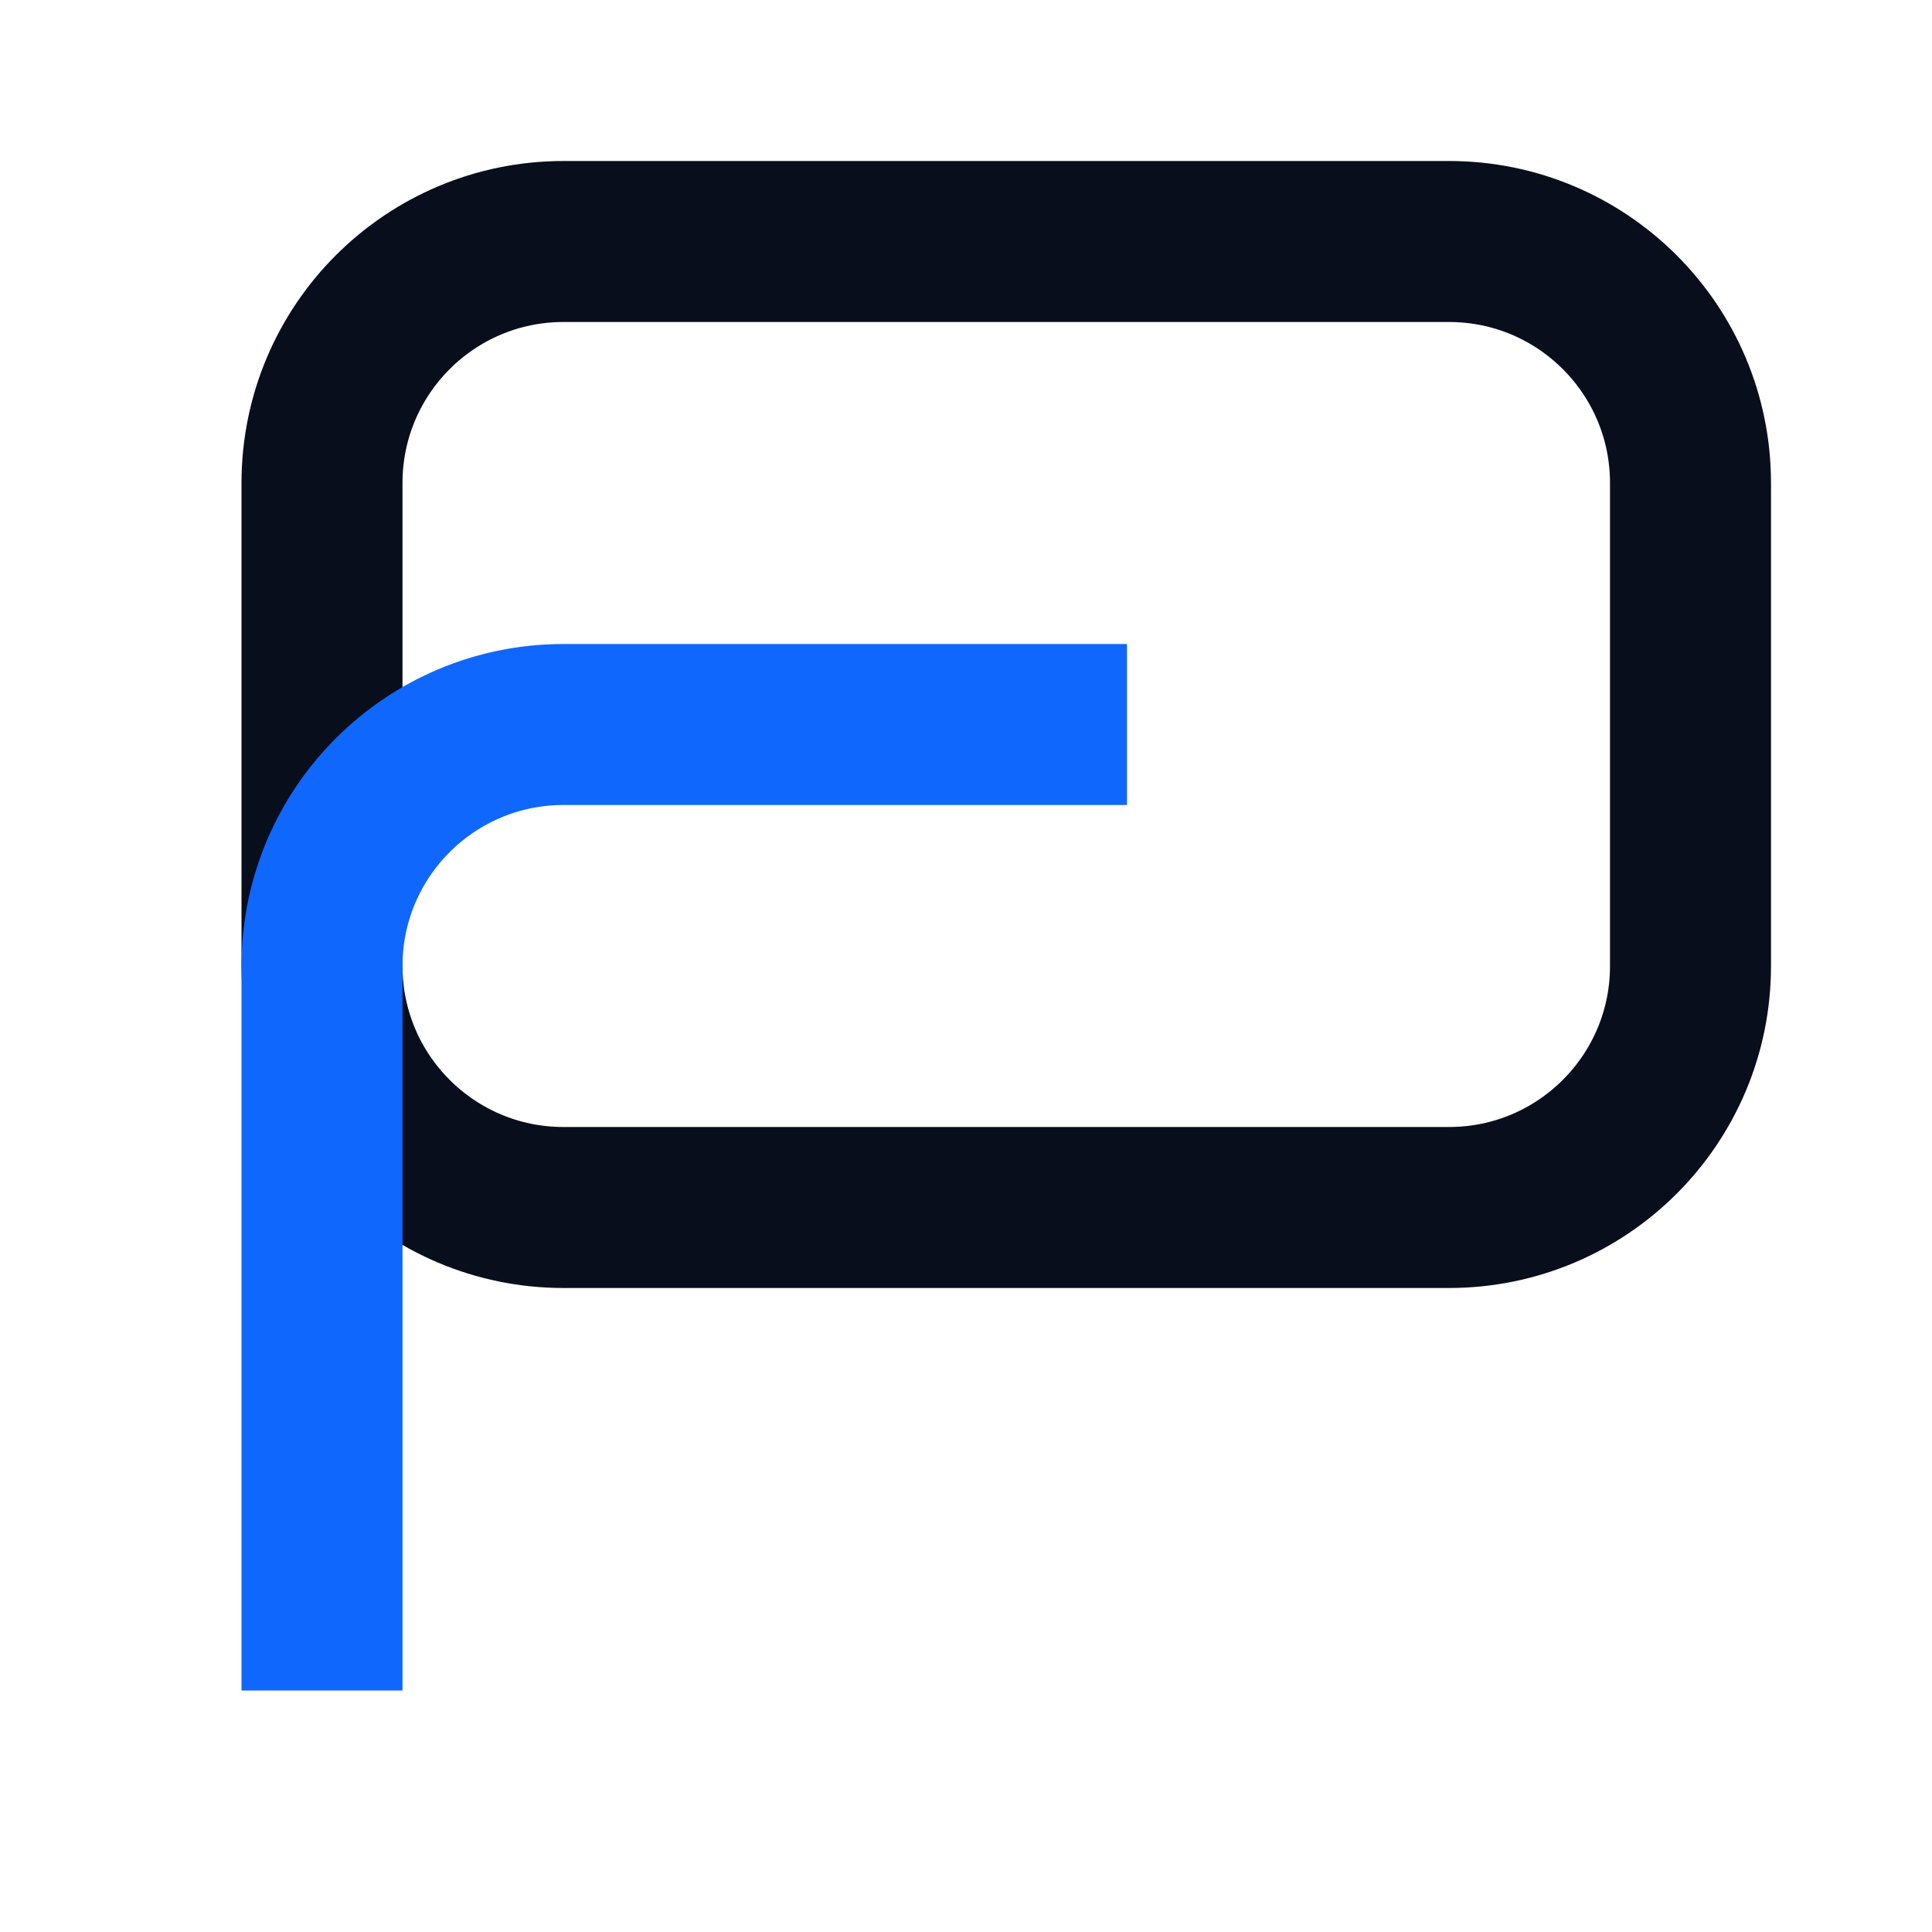 <svg width="24" height="24" viewBox="0 0 24 24" fill="none" xmlns="http://www.w3.org/2000/svg">
<path d="M4 6C4 4.343 5.343 3 7 3H18C19.657 3 21 4.343 21 6V12C21 13.657 19.657 15 18 15H7C5.343 15 4 13.657 4 12V6Z" stroke="#090E1D" stroke-width="2"/>
<path d="M4 21V12C4 10.343 5.343 9 7 9H14" stroke="#0F67FE" stroke-width="2"/>
</svg>
